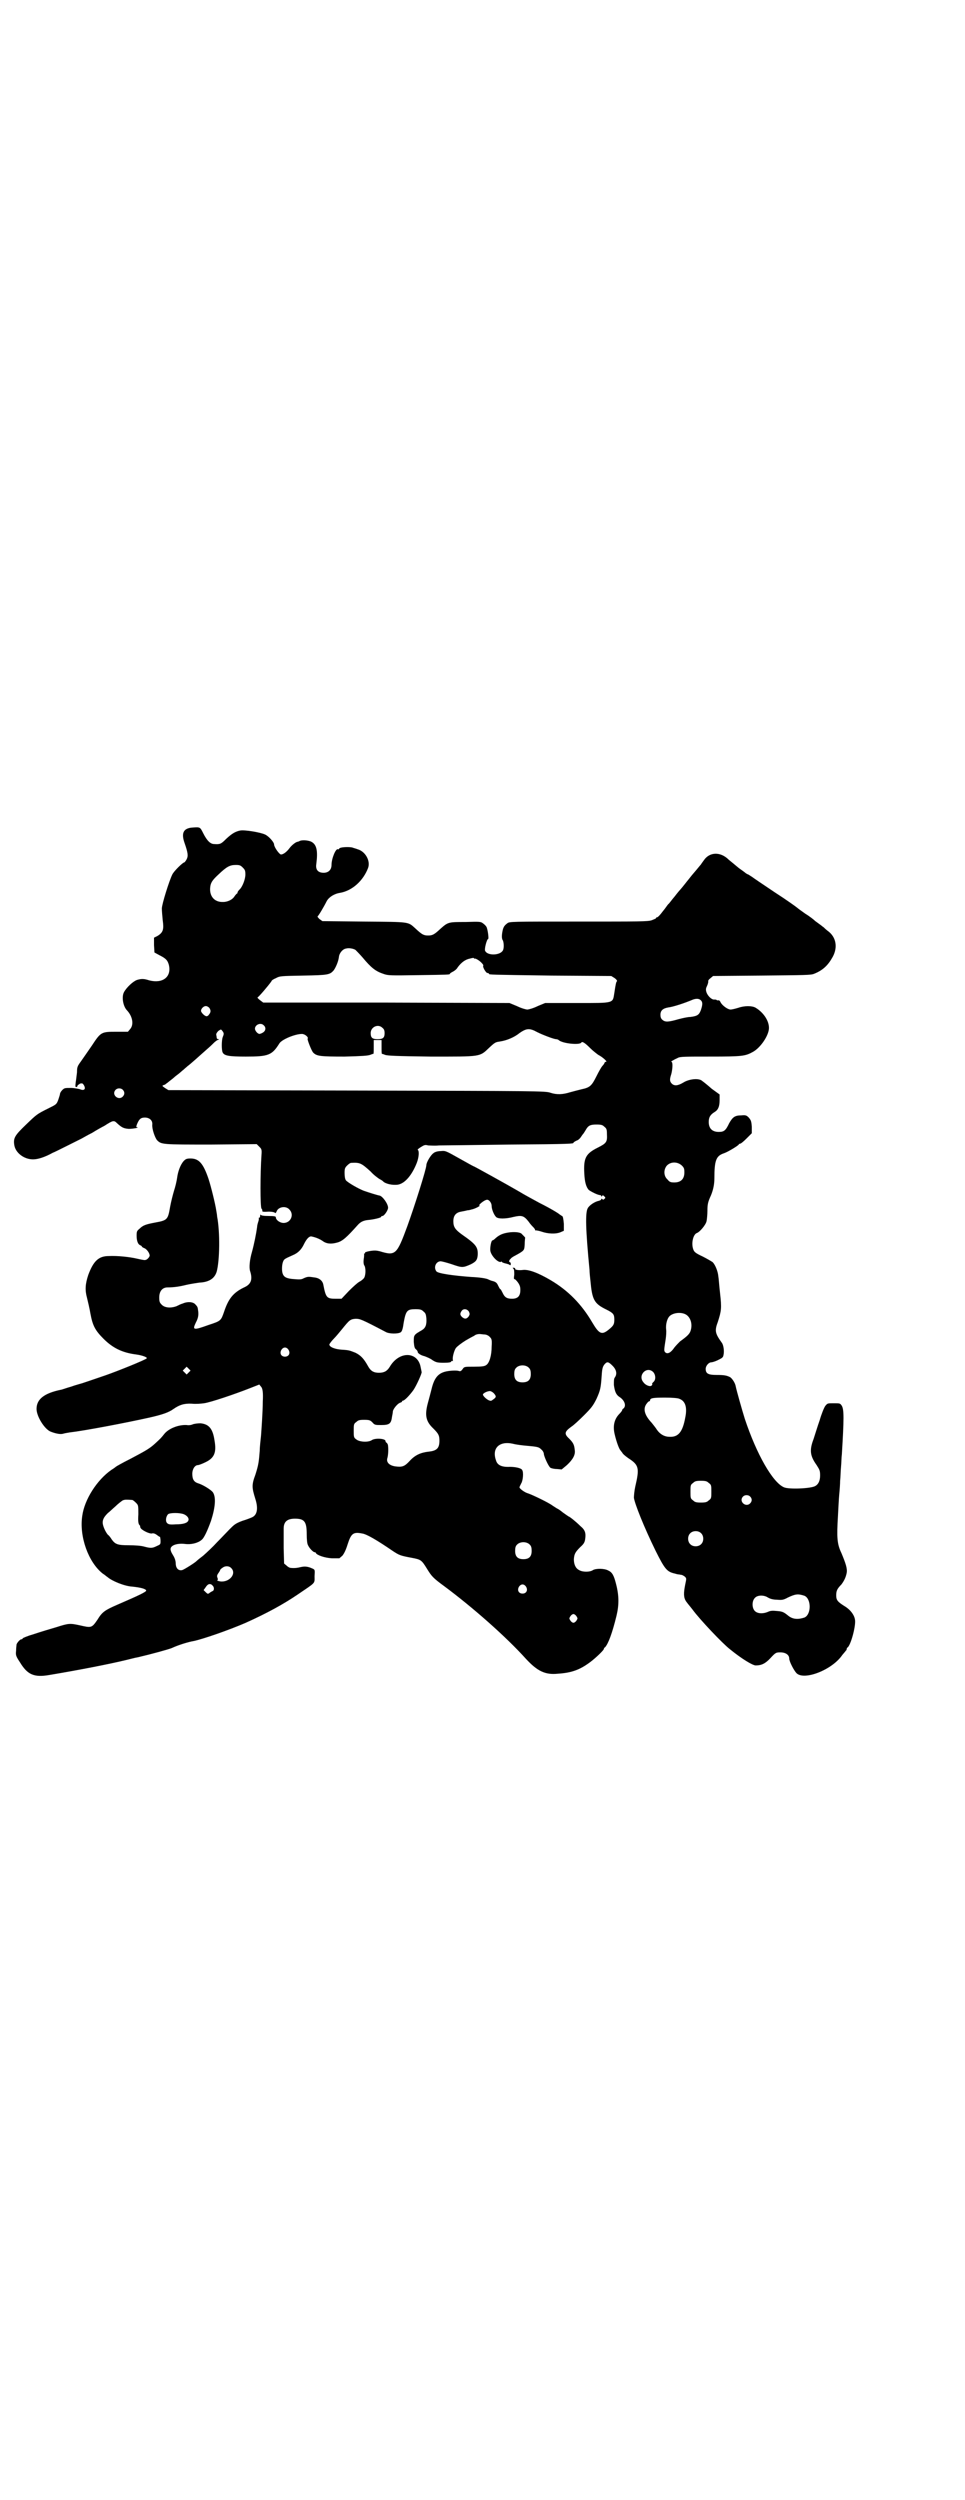 <?xml version="1.0" standalone="no"?>
<!DOCTYPE svg PUBLIC "-//W3C//DTD SVG 20010904//EN"
 "http://www.w3.org/TR/2001/REC-SVG-20010904/DTD/svg10.dtd">
<svg version="1.0" xmlns="http://www.w3.org/2000/svg"
 width="1109pt" height="2870pt" viewBox="0 0 1109 2870"
 preserveAspectRatio="xMidYMid meet">
<g transform="translate(0,2870) scale(0.5,-0.5)"
fill="#000000" stroke="none">
<path d="M444 3840 c-22 -1 -28 -12 -20 -35 8 -23 9 -30 5 -38 -2 -4 -5 -7 -5
-7 -4 0 -25 -21 -28 -28 -7 -14 -24 -68 -24 -78 0 -5 1 -17 2 -27 3 -21 1 -28
-12 -36 l-8 -4 0 -17 1 -17 11 -6 c16 -8 19 -12 22 -22 7 -28 -14 -44 -45 -36
-12 4 -18 4 -28 1 -9 -3 -24 -17 -30 -28 -6 -11 -2 -33 7 -42 13 -14 16 -33 7
-43 l-5 -6 -26 0 c-35 0 -36 0 -57 -32 -9 -13 -20 -29 -25 -36 -8 -11 -9 -13
-9 -25 -1 -7 -2 -18 -3 -23 -1 -9 -1 -11 1 -11 2 0 3 1 3 3 0 1 3 3 6 5 5 1 6
1 9 -4 5 -9 0 -13 -9 -9 -4 1 -14 3 -21 3 -14 0 -15 0 -20 -5 -3 -3 -5 -7 -5
-8 0 -2 -2 -8 -4 -14 -4 -11 -5 -11 -23 -20 -26 -13 -26 -13 -51 -37 -26 -25
-30 -31 -27 -48 3 -17 22 -32 43 -32 11 0 27 5 45 15 3 1 19 9 35 17 16 8 30
15 32 16 2 1 12 7 24 13 11 7 24 14 28 16 20 13 22 13 29 6 11 -10 15 -12 27
-13 9 0 27 3 18 4 -1 0 -1 2 1 7 5 12 9 15 18 15 11 0 18 -7 17 -16 -1 -10 6
-30 11 -36 10 -10 12 -10 124 -10 l105 1 6 -6 c5 -5 6 -6 5 -19 -3 -43 -3
-119 0 -123 2 -2 2 -4 2 -5 -1 -2 1 -3 15 -2 6 0 11 -1 13 -2 2 -2 3 -2 5 3 4
10 21 13 29 4 12 -12 3 -31 -13 -31 -9 0 -18 7 -18 13 0 2 -3 3 -17 3 -11 0
-17 1 -18 3 0 1 -1 0 -1 -2 0 -3 -1 -5 -2 -5 -2 0 -2 -1 -1 -1 0 -1 0 -4 -1
-7 -1 -3 -3 -9 -3 -13 -2 -15 -7 -40 -12 -58 -5 -17 -7 -36 -4 -44 6 -19 2
-30 -14 -37 -25 -12 -36 -26 -46 -56 -7 -20 -7 -21 -35 -30 -36 -13 -38 -12
-30 5 6 11 7 19 5 30 0 2 -1 5 -1 5 0 1 -2 4 -5 7 -5 6 -18 7 -29 2 -4 -1 -10
-4 -14 -6 -13 -5 -27 -4 -34 3 -5 5 -6 7 -6 17 0 14 7 23 19 23 15 0 28 2 44
6 9 2 22 4 29 5 22 1 35 9 40 25 7 25 8 91 1 127 0 2 -1 9 -2 14 -2 14 -12 55
-18 73 -12 35 -22 46 -41 46 -9 0 -11 -1 -16 -6 -7 -8 -13 -23 -15 -39 -1 -7
-4 -20 -7 -29 -3 -10 -7 -26 -9 -37 -5 -29 -6 -31 -34 -36 -21 -4 -28 -6 -36
-14 -6 -5 -7 -6 -7 -16 0 -12 3 -20 8 -22 2 -1 4 -2 4 -3 0 -1 3 -3 6 -4 5 -2
12 -11 12 -17 0 -3 -6 -10 -10 -10 -1 -1 -10 1 -19 3 -17 4 -45 7 -65 6 -23 0
-35 -11 -47 -43 -7 -21 -8 -35 -3 -53 2 -8 6 -25 8 -37 5 -27 11 -38 30 -57
21 -21 43 -32 75 -36 15 -2 27 -7 24 -9 -2 -3 -66 -29 -95 -39 -29 -10 -47
-16 -53 -18 -3 -1 -15 -4 -26 -8 -11 -3 -21 -7 -23 -7 -39 -8 -56 -22 -56 -44
0 -17 18 -46 32 -52 10 -4 22 -7 29 -5 3 1 9 2 15 3 35 4 129 22 183 34 31 7
45 12 56 20 13 9 24 13 42 12 9 -1 21 0 28 1 15 2 71 21 104 34 l23 9 4 -5 c4
-4 5 -15 4 -34 0 -23 -3 -64 -4 -78 -1 -10 -3 -26 -3 -35 -2 -26 -3 -33 -10
-55 -9 -24 -8 -30 0 -56 7 -22 4 -37 -8 -42 -2 -1 -12 -5 -22 -8 -16 -6 -19
-9 -29 -19 -6 -6 -19 -20 -29 -30 -10 -11 -24 -24 -32 -31 -8 -6 -14 -11 -15
-12 -2 -3 -29 -20 -33 -21 -8 -2 -14 3 -15 13 0 10 -3 16 -8 24 -2 3 -4 8 -4
11 0 9 15 14 33 12 14 -2 30 2 38 9 6 4 14 22 22 44 10 31 12 55 4 66 -5 6
-23 17 -33 20 -10 3 -14 9 -14 22 0 11 6 20 13 20 2 0 10 3 16 6 22 10 27 23
22 51 -4 27 -13 37 -32 39 -7 0 -13 -1 -17 -2 -4 -2 -10 -3 -15 -2 -19 1 -41
-8 -51 -20 -8 -10 -8 -10 -21 -22 -13 -12 -22 -17 -58 -36 -18 -9 -32 -17 -33
-18 -1 -1 -5 -4 -10 -7 -33 -23 -62 -68 -67 -106 -7 -47 14 -106 47 -132 5 -3
9 -7 11 -8 10 -9 39 -21 57 -22 19 -2 31 -5 32 -9 0 -3 -14 -10 -65 -32 -30
-13 -36 -17 -47 -35 -13 -19 -14 -19 -40 -13 -23 5 -26 5 -54 -4 -14 -4 -37
-11 -52 -16 -14 -4 -26 -9 -26 -10 0 -1 -1 -2 -3 -2 -3 0 -10 -8 -11 -12 0 -2
-1 -8 -1 -14 -1 -10 -1 -12 9 -27 17 -28 32 -35 67 -29 66 11 138 25 175 34 9
2 23 6 30 7 30 7 70 18 77 21 15 7 38 14 50 16 20 4 81 25 120 42 49 22 87 43
118 64 44 30 40 25 40 43 1 15 1 15 -6 18 -9 4 -16 5 -25 3 -8 -2 -15 -3 -24
-2 -2 0 -6 2 -9 5 l-6 5 -1 35 c0 20 0 40 0 45 0 16 8 23 26 23 22 0 27 -7 27
-36 0 -12 1 -22 3 -25 3 -7 12 -16 15 -16 2 0 3 -1 3 -2 3 -5 20 -11 37 -12
l17 0 7 6 c4 5 8 13 12 26 8 25 13 29 33 25 10 -1 34 -15 72 -41 14 -9 16 -10
43 -15 21 -4 22 -5 35 -26 10 -16 13 -20 39 -39 66 -49 142 -116 188 -167 26
-28 44 -37 73 -34 32 2 51 9 75 27 12 9 31 27 31 30 0 1 1 3 3 4 7 8 16 31 26
72 6 25 6 46 -1 73 -5 20 -9 27 -18 31 -9 5 -28 5 -35 1 -7 -5 -24 -5 -32 0
-8 4 -12 13 -12 25 1 12 3 16 15 28 8 7 10 11 11 18 2 14 0 21 -11 30 -10 10
-25 22 -27 22 0 0 -6 4 -13 9 -6 5 -12 9 -13 9 0 0 -5 3 -11 7 -9 7 -47 25
-56 28 -8 2 -20 11 -20 14 0 1 2 5 4 9 4 6 6 26 2 31 -2 4 -15 7 -28 7 -19 -1
-29 4 -32 15 -10 28 8 45 39 38 7 -2 23 -4 36 -5 22 -2 24 -3 29 -8 4 -3 6 -8
6 -10 0 -5 10 -28 15 -32 1 -1 8 -3 15 -3 l11 -1 12 10 c14 13 20 24 18 35 -1
12 -4 17 -13 26 -12 11 -10 16 5 27 5 3 18 15 29 26 17 17 21 22 29 38 9 20
10 25 12 54 1 15 2 21 8 27 5 5 8 4 17 -5 9 -9 11 -19 5 -27 -2 -3 -2 -7 -2
-17 2 -15 5 -22 12 -27 13 -8 17 -21 10 -27 -2 -1 -3 -3 -3 -4 0 -1 -3 -5 -6
-8 -12 -12 -16 -28 -11 -48 4 -17 10 -33 13 -36 1 -1 2 -3 4 -5 1 -3 7 -8 14
-13 25 -16 26 -23 16 -66 -2 -9 -3 -21 -3 -25 2 -14 23 -67 50 -122 21 -42 26
-48 44 -52 3 -1 7 -2 9 -2 2 0 4 -1 6 -1 2 0 5 -2 8 -4 4 -4 4 -4 1 -18 -4
-20 -4 -30 2 -39 3 -4 6 -8 7 -9 1 -1 4 -5 8 -10 16 -22 69 -78 86 -91 27 -22
52 -37 59 -37 13 0 22 4 34 17 12 13 13 13 23 13 12 0 20 -6 20 -14 0 -7 11
-28 17 -34 18 -17 82 8 105 42 4 5 8 9 8 10 1 0 2 2 2 3 0 2 1 4 3 5 8 9 19
52 16 64 -2 11 -11 22 -22 29 -18 11 -21 15 -21 26 0 10 2 15 12 25 6 8 10 16
12 26 2 10 -2 22 -12 46 -10 21 -11 35 -8 85 1 18 2 40 3 50 1 10 2 24 2 31 1
7 1 21 2 31 1 10 1 23 2 30 5 82 5 102 0 111 -4 6 -4 6 -19 6 -14 0 -14 0 -19
-6 -3 -4 -9 -19 -13 -33 -5 -14 -11 -34 -14 -43 -10 -26 -8 -39 7 -60 7 -11 8
-13 8 -24 0 -12 -4 -20 -11 -24 -10 -6 -61 -8 -72 -3 -26 11 -63 76 -90 157
-6 19 -19 65 -21 75 -1 7 -8 18 -13 21 -8 4 -14 5 -31 5 -19 0 -25 3 -25 14 0
7 7 15 13 15 2 0 9 2 15 5 10 5 12 6 13 12 2 9 0 23 -4 28 -15 21 -17 27 -9
48 8 25 9 31 5 66 -2 17 -3 34 -4 39 -1 11 -7 26 -13 32 -3 2 -13 8 -23 13
-15 7 -19 10 -21 15 -6 14 -1 36 8 39 6 2 20 18 22 27 1 5 2 16 2 24 0 14 1
20 8 35 5 12 8 25 8 39 0 42 4 52 22 58 9 3 32 17 34 20 0 1 2 2 3 2 2 0 8 5
15 12 l12 12 0 15 c-1 13 -2 15 -7 21 -5 5 -7 6 -17 5 -15 0 -20 -4 -28 -18
-8 -17 -12 -20 -24 -20 -15 0 -23 8 -23 23 0 11 4 17 14 23 8 5 11 13 11 27
l0 13 -18 13 c-9 8 -19 16 -22 18 -7 7 -30 5 -44 -4 -12 -7 -20 -8 -26 -2 -5
5 -5 10 -1 22 3 12 4 28 0 28 -2 0 4 4 15 9 5 3 17 3 75 3 74 0 80 1 98 11 16
9 33 33 36 50 3 17 -10 39 -30 51 -8 5 -26 5 -40 0 -7 -2 -14 -4 -18 -4 -6 0
-19 9 -23 17 -1 3 -4 5 -5 4 -2 0 -3 0 -4 1 -1 1 -3 1 -5 1 -6 -1 -15 8 -18
16 -2 6 -2 9 1 15 2 4 3 9 3 10 -1 2 1 5 5 8 l6 5 112 1 c98 1 113 1 120 4 20
8 32 19 43 39 12 22 8 46 -12 60 -4 3 -8 7 -9 8 -2 1 -5 4 -8 6 -3 2 -8 6 -11
8 -3 3 -13 11 -23 17 -10 7 -18 13 -19 14 -1 1 -23 17 -51 35 -27 18 -52 35
-53 36 -2 1 -6 4 -8 5 -3 1 -6 3 -7 4 -1 1 -8 6 -15 11 -7 6 -17 14 -23 19
-19 19 -44 18 -57 -1 -2 -3 -6 -8 -7 -10 -2 -2 -9 -11 -16 -19 -7 -8 -12 -15
-13 -16 -1 -1 -4 -5 -8 -10 -4 -5 -8 -10 -9 -11 -1 -1 -8 -9 -14 -17 -7 -8
-13 -17 -15 -18 -2 -2 -7 -10 -13 -17 -5 -7 -11 -13 -12 -13 -2 0 -3 -1 -3 -2
0 -1 -5 -3 -10 -5 -9 -3 -27 -3 -168 -3 -156 0 -159 0 -164 -4 -8 -6 -10 -10
-12 -24 -1 -8 0 -12 1 -14 3 -3 4 -19 1 -24 -6 -12 -36 -13 -41 -1 -2 4 4 27
7 27 2 0 -1 23 -4 28 -1 2 -5 6 -8 8 -5 4 -8 4 -40 3 -39 0 -40 0 -57 -15 -15
-14 -19 -16 -29 -16 -10 0 -14 2 -29 16 -18 16 -11 15 -118 16 l-96 1 -7 5
c-3 3 -5 6 -4 6 2 1 14 21 21 35 5 9 17 17 31 19 28 5 53 28 64 57 6 16 -6 38
-24 43 -5 2 -10 3 -12 4 -8 2 -28 1 -30 -2 -1 -2 -3 -3 -3 -2 -5 3 -15 -21
-15 -36 0 -11 -7 -18 -18 -18 -13 0 -19 7 -17 20 4 31 1 46 -13 52 -8 3 -22 4
-27 0 -1 0 -3 -1 -4 -1 -4 -1 -13 -8 -18 -15 -6 -8 -14 -14 -19 -14 -4 0 -16
17 -16 23 0 5 -12 19 -21 23 -11 5 -47 11 -57 9 -10 -2 -18 -6 -32 -19 -12
-12 -14 -13 -28 -12 -8 0 -16 7 -25 25 -7 14 -7 14 -23 13z m114 -92 c5 -5 6
-7 6 -16 0 -11 -7 -29 -14 -35 -2 -2 -4 -5 -4 -6 0 -2 -1 -3 -2 -3 0 0 -3 -3
-5 -6 -4 -7 -15 -13 -26 -13 -22 -1 -34 16 -29 39 2 7 5 12 18 24 19 18 26 22
40 22 9 0 11 -1 16 -6z m259 -189 c2 -2 9 -9 16 -17 20 -24 30 -32 48 -38 11
-4 16 -4 80 -3 69 1 73 1 73 3 0 1 3 3 7 5 4 2 9 6 11 10 9 12 18 18 28 20 7
2 10 2 10 0 0 -1 1 -1 1 0 2 1 12 -5 17 -11 2 -2 3 -4 3 -5 -3 -2 6 -17 9 -17
2 0 4 -1 4 -2 0 -2 1 -2 143 -4 l138 -1 8 -5 c4 -3 6 -6 5 -7 -2 -2 -3 -7 -6
-27 -4 -24 1 -23 -85 -23 l-74 0 -17 -7 c-10 -5 -21 -8 -24 -8 -3 0 -14 3 -24
8 l-17 7 -283 1 -283 0 -8 6 c-4 3 -6 6 -5 6 2 0 25 27 32 37 0 2 5 5 10 7 9
5 11 5 63 6 58 1 61 2 70 12 5 7 11 21 12 31 1 9 9 18 16 19 7 2 17 0 22 -3z
m795 -117 c3 -4 3 -9 -1 -21 -4 -11 -8 -14 -24 -16 -7 0 -19 -3 -27 -5 -24 -7
-31 -7 -37 -2 -4 3 -5 7 -5 12 0 10 6 15 19 17 9 1 35 9 56 18 9 3 15 2 19 -3z
m-1131 -16 c4 -6 4 -10 -1 -16 -2 -3 -5 -4 -7 -3 -5 2 -11 9 -11 12 0 5 6 11
11 11 3 0 6 -2 8 -4z m125 -40 c6 -5 5 -13 -2 -17 -3 -2 -7 -3 -8 -3 -5 1 -10
8 -10 12 0 9 13 15 20 8z m273 -6 c4 -3 5 -7 5 -12 0 -11 -4 -14 -16 -14 -12
0 -16 3 -16 14 0 14 17 22 27 12z m356 -10 c12 -6 38 -16 43 -16 2 0 5 -1 6
-2 8 -8 48 -12 52 -6 2 4 9 -1 21 -13 6 -6 14 -12 18 -15 10 -5 22 -16 18 -16
-2 0 -3 -1 -3 -1 0 -1 -2 -5 -5 -8 -3 -3 -9 -14 -14 -24 -11 -22 -15 -26 -34
-30 -8 -2 -20 -5 -27 -7 -16 -5 -30 -6 -45 -1 -11 4 -31 4 -445 5 l-433 1 -8
5 c-7 5 -7 5 -2 7 2 0 4 2 5 3 1 0 4 3 8 6 4 3 9 7 10 8 2 2 6 5 10 8 4 3 9 8
12 10 3 3 7 6 9 8 3 2 11 9 19 16 8 7 20 18 27 24 7 6 13 12 15 14 2 2 6 5 8
6 4 1 4 2 2 2 -3 0 -4 2 -4 4 0 2 -1 5 -1 7 0 2 2 5 5 8 6 4 6 4 9 0 4 -5 4
-7 1 -14 -3 -8 -3 -31 0 -36 4 -7 14 -9 53 -9 52 0 60 3 77 30 5 9 36 22 52
22 7 0 16 -8 13 -11 -1 -2 9 -28 13 -32 8 -8 16 -9 72 -9 40 1 54 2 59 4 3 1
7 3 7 2 1 0 1 7 1 16 l0 16 9 0 9 0 0 -16 c0 -9 0 -16 1 -16 0 1 4 -1 7 -2 5
-2 25 -3 105 -4 116 0 112 -1 134 20 15 14 15 13 27 15 13 2 31 9 43 19 16 11
23 12 41 2z m-953 -132 c5 -5 5 -11 0 -16 -10 -10 -27 5 -16 16 4 4 12 4 16 0z
m1107 -85 c5 -4 6 -6 6 -17 1 -18 -1 -21 -21 -31 -28 -14 -33 -24 -31 -60 1
-19 4 -30 10 -37 5 -4 21 -12 26 -12 1 0 3 -1 3 -2 0 -2 1 -2 2 0 1 2 2 2 5
-1 3 -3 3 -3 0 -6 -2 -2 -3 -2 -5 0 -1 1 -2 1 -2 0 0 -2 -2 -3 -5 -4 -10 -2
-22 -10 -26 -17 -6 -10 -5 -49 4 -142 0 -5 1 -16 2 -24 4 -44 8 -53 37 -67 16
-8 18 -11 18 -23 0 -11 -2 -14 -13 -23 -16 -13 -22 -10 -38 17 -24 41 -55 73
-96 97 -29 17 -51 25 -64 23 -7 -1 -18 0 -17 3 1 1 -1 2 -3 2 -3 1 -3 0 -1 -2
2 -2 2 -7 2 -14 -1 -6 -1 -10 0 -10 1 1 5 -3 8 -7 5 -7 6 -11 6 -18 0 -14 -6
-20 -19 -20 -12 0 -17 3 -22 14 -2 4 -4 8 -5 8 -1 0 -3 4 -5 8 -3 7 -6 9 -14
11 -1 0 -6 2 -10 4 -6 2 -17 4 -38 5 -41 3 -77 8 -80 13 -7 9 -1 23 10 23 2 0
14 -3 26 -7 23 -8 25 -8 43 0 12 6 15 10 16 21 1 19 -4 25 -37 48 -15 11 -19
17 -19 30 0 13 6 20 18 22 5 1 11 2 14 3 3 0 7 1 10 2 7 1 22 9 18 9 -4 0 10
12 16 13 5 2 12 -6 12 -14 0 -7 5 -20 10 -25 4 -5 22 -5 41 0 18 4 23 3 34
-11 4 -6 9 -11 11 -13 2 -2 4 -5 4 -6 0 -1 1 -2 2 -1 1 0 7 -1 13 -3 14 -5 33
-6 44 -1 l7 3 0 16 c-1 11 -2 17 -4 18 -1 0 -3 2 -5 3 -3 3 -21 14 -47 27 -18
10 -30 16 -50 28 -24 14 -100 56 -101 56 -1 0 -15 8 -33 18 -32 18 -32 18 -43
17 -7 0 -14 -2 -17 -5 -6 -4 -16 -21 -16 -27 0 -9 -27 -94 -44 -141 -24 -65
-27 -68 -63 -57 -8 2 -13 2 -20 1 -6 -1 -11 -2 -12 -3 -2 0 -2 0 -2 -1 1 -1 0
-2 -1 -2 -1 0 -2 -1 -1 -1 0 -1 0 -7 -1 -12 -1 -8 0 -12 1 -14 4 -5 4 -22 0
-29 -2 -3 -7 -7 -11 -9 -4 -2 -15 -12 -24 -21 l-17 -18 -13 0 c-21 0 -23 2
-29 33 -2 9 -10 15 -21 16 -13 2 -15 2 -24 -2 -5 -3 -10 -3 -21 -2 -17 1 -24
4 -27 12 -3 7 -2 23 1 29 2 5 4 6 22 14 12 5 20 13 26 26 6 12 12 18 17 17 10
-2 19 -6 25 -10 9 -7 20 -8 34 -4 12 3 22 12 47 40 7 8 14 11 26 12 11 1 28 5
28 7 0 1 1 2 3 2 4 0 13 13 13 19 0 9 -13 27 -20 28 -2 0 -25 7 -36 11 -13 5
-37 19 -41 24 -2 3 -3 9 -3 17 0 10 1 12 6 17 3 3 7 6 9 6 20 1 23 0 45 -20 7
-8 17 -15 20 -17 4 -2 7 -4 8 -5 5 -6 22 -10 35 -8 16 3 32 22 43 50 5 13 6
28 2 30 -1 0 2 3 7 6 8 5 10 6 17 4 4 0 15 -1 25 0 10 0 82 1 161 2 144 1 148
2 148 4 0 1 3 3 7 5 4 1 8 5 10 8 2 3 4 6 5 7 1 1 3 4 6 9 6 11 11 13 25 13
11 0 14 -1 18 -5z m178 -89 c5 -5 6 -7 6 -16 0 -15 -8 -23 -23 -23 -9 0 -11 1
-16 7 -9 8 -9 23 -1 32 9 9 24 9 34 0z m-594 -335 c5 -4 6 -6 7 -16 1 -15 -2
-22 -10 -27 -19 -11 -19 -11 -19 -27 1 -11 2 -15 5 -17 2 -2 4 -4 4 -6 0 -3 7
-8 16 -10 5 -2 13 -5 18 -9 8 -5 11 -6 26 -6 12 0 17 1 17 3 1 1 2 2 3 1 1 -1
1 0 1 2 -2 5 3 23 7 28 3 4 14 12 22 17 7 4 12 7 20 11 3 3 9 4 12 4 3 0 8 -1
11 -1 4 0 9 -2 12 -5 5 -5 6 -6 5 -23 0 -20 -5 -37 -12 -42 -4 -3 -9 -4 -28
-4 -23 0 -23 0 -27 -6 -3 -4 -5 -5 -8 -4 -5 2 -21 1 -30 -1 -18 -4 -27 -15
-33 -40 -2 -8 -6 -23 -9 -34 -7 -27 -4 -41 13 -57 12 -12 14 -16 14 -28 0 -17
-6 -23 -24 -25 -19 -2 -32 -8 -44 -21 -12 -13 -17 -15 -33 -13 -14 2 -21 9
-19 18 2 6 3 19 2 28 0 3 -1 6 -3 8 -2 1 -3 3 -3 4 1 6 -24 8 -32 2 -8 -5 -28
-4 -35 2 -6 4 -6 6 -6 20 0 14 0 16 6 20 4 4 7 5 18 5 12 0 14 -1 19 -6 5 -6
7 -6 20 -6 19 0 23 3 25 19 1 5 2 10 2 13 2 7 11 17 16 19 3 1 5 2 5 3 0 1 1
2 2 2 4 0 16 13 24 24 7 10 21 41 19 42 0 1 -1 5 -2 10 -6 37 -49 39 -71 2 -6
-10 -13 -14 -25 -14 -12 0 -19 4 -25 15 -10 18 -17 25 -29 31 -13 5 -14 6 -31
7 -16 1 -29 6 -29 12 0 1 5 8 10 13 6 6 14 16 19 22 17 21 19 23 31 24 10 0
12 0 69 -30 8 -5 29 -5 35 -1 3 2 5 8 7 23 5 27 8 30 27 30 11 0 14 -1 18 -5z
m105 -1 c2 -5 2 -6 -1 -11 -5 -6 -9 -6 -15 -1 -5 5 -5 8 -1 14 4 6 13 5 17 -2z
m496 -5 c12 -5 18 -21 14 -36 -2 -9 -7 -14 -25 -27 -3 -3 -9 -9 -13 -14 -8
-12 -16 -16 -21 -11 -3 3 -3 5 1 30 1 7 2 18 1 23 -1 11 2 23 7 29 7 8 24 11
36 6z m-911 -82 c5 -8 1 -16 -8 -16 -9 0 -13 8 -8 16 2 3 5 5 8 5 3 0 6 -2 8
-5z m553 -42 c3 -3 4 -7 4 -14 0 -13 -6 -19 -19 -19 -13 0 -19 6 -19 19 0 7 1
11 4 14 7 8 23 8 30 0z m-782 -10 l-5 -5 -4 4 -5 5 4 4 5 5 4 -4 5 -5 -4 -4z
m1067 1 c6 -6 7 -18 1 -23 -2 -2 -4 -4 -3 -5 1 0 0 -2 -1 -3 -3 -4 -14 0 -19
7 -14 16 7 38 22 24z m-366 -49 c6 -7 6 -9 -1 -14 -5 -4 -6 -4 -11 -2 -6 3
-13 10 -13 13 0 3 10 8 16 8 2 0 6 -2 9 -5z m427 -13 c13 -5 18 -19 13 -43 -6
-33 -16 -45 -36 -44 -12 0 -22 6 -29 16 -3 5 -9 12 -12 16 -17 18 -21 33 -11
45 2 3 5 5 6 5 0 -1 1 0 1 1 0 6 6 7 35 7 15 0 30 -1 33 -3z m67 -193 c6 -4 6
-6 6 -20 0 -14 0 -16 -6 -20 -4 -4 -7 -5 -18 -5 -11 0 -14 1 -18 5 -6 4 -6 6
-6 20 0 14 0 16 6 20 4 4 7 5 18 5 11 0 14 -1 18 -5z m95 -31 c5 -5 5 -11 0
-16 -10 -10 -27 5 -16 16 4 4 12 4 16 0z m-1420 -8 c1 0 5 -3 8 -6 6 -6 6 -6
6 -27 -1 -16 0 -21 2 -24 2 -2 3 -4 2 -4 0 0 0 -1 1 -3 2 -5 20 -14 26 -13 3
1 7 0 11 -3 4 -3 7 -5 8 -5 0 -1 1 -4 1 -9 0 -8 0 -8 -9 -12 -10 -5 -14 -5
-29 -1 -7 2 -21 3 -35 3 -25 0 -31 2 -39 13 -3 5 -7 10 -9 11 -6 7 -12 21 -12
28 0 8 4 14 12 22 3 2 10 9 17 15 6 6 14 12 17 14 5 2 8 2 22 1z m119 -33 c7
-3 12 -9 10 -14 -2 -6 -12 -9 -29 -9 -14 -1 -17 0 -20 3 -4 4 -3 14 2 20 4 4
28 4 37 0z m1188 -43 c7 -6 7 -19 1 -25 -6 -7 -19 -7 -25 -1 -7 6 -7 19 -1 25
6 7 19 7 25 1z m-393 -27 c3 -3 4 -7 4 -14 0 -13 -6 -19 -19 -19 -13 0 -19 6
-19 19 0 7 1 11 4 14 7 8 23 8 30 0z m-687 -53 c14 -13 -4 -34 -25 -31 -5 1
-8 2 -7 2 2 1 2 3 1 6 -2 4 -1 7 2 11 2 3 4 6 4 7 0 1 2 3 5 5 6 5 15 5 20 0z
m-42 -41 c4 -4 3 -11 0 -12 -2 -1 -6 -3 -8 -5 -3 -2 -4 -2 -8 2 l-5 5 5 7 c5
8 11 9 16 3z m720 -2 c5 -8 1 -16 -8 -16 -9 0 -13 8 -8 16 2 3 5 5 8 5 3 0 6
-2 8 -5z m640 -21 c16 -7 16 -43 0 -50 -15 -5 -27 -4 -37 4 -11 9 -14 10 -26
11 -10 1 -15 1 -21 -2 -12 -5 -24 -4 -30 2 -7 7 -7 23 0 30 6 7 21 7 30 1 5
-3 12 -5 20 -5 12 -1 15 -1 26 5 17 8 23 9 38 4z m-524 -47 c3 -5 3 -5 0 -10
-2 -3 -5 -5 -7 -5 -2 0 -5 2 -7 5 -3 5 -3 5 0 10 2 3 5 5 7 5 2 0 5 -2 7 -5z"/>
<path d="M1168 2910 c-12 -2 -20 -5 -29 -13 -3 -3 -6 -5 -7 -5 -3 0 -6 -16 -5
-24 2 -12 19 -29 25 -25 1 1 2 0 2 -1 1 -1 4 -2 8 -3 4 -1 8 -2 9 -3 2 -2 3
-1 3 2 0 2 -1 4 -2 4 -3 0 -2 5 2 8 1 2 6 5 10 7 22 12 21 12 22 26 0 8 1 14
1 15 1 0 -4 5 -9 10 -5 3 -17 4 -30 2z"/>
</g>
</svg>
